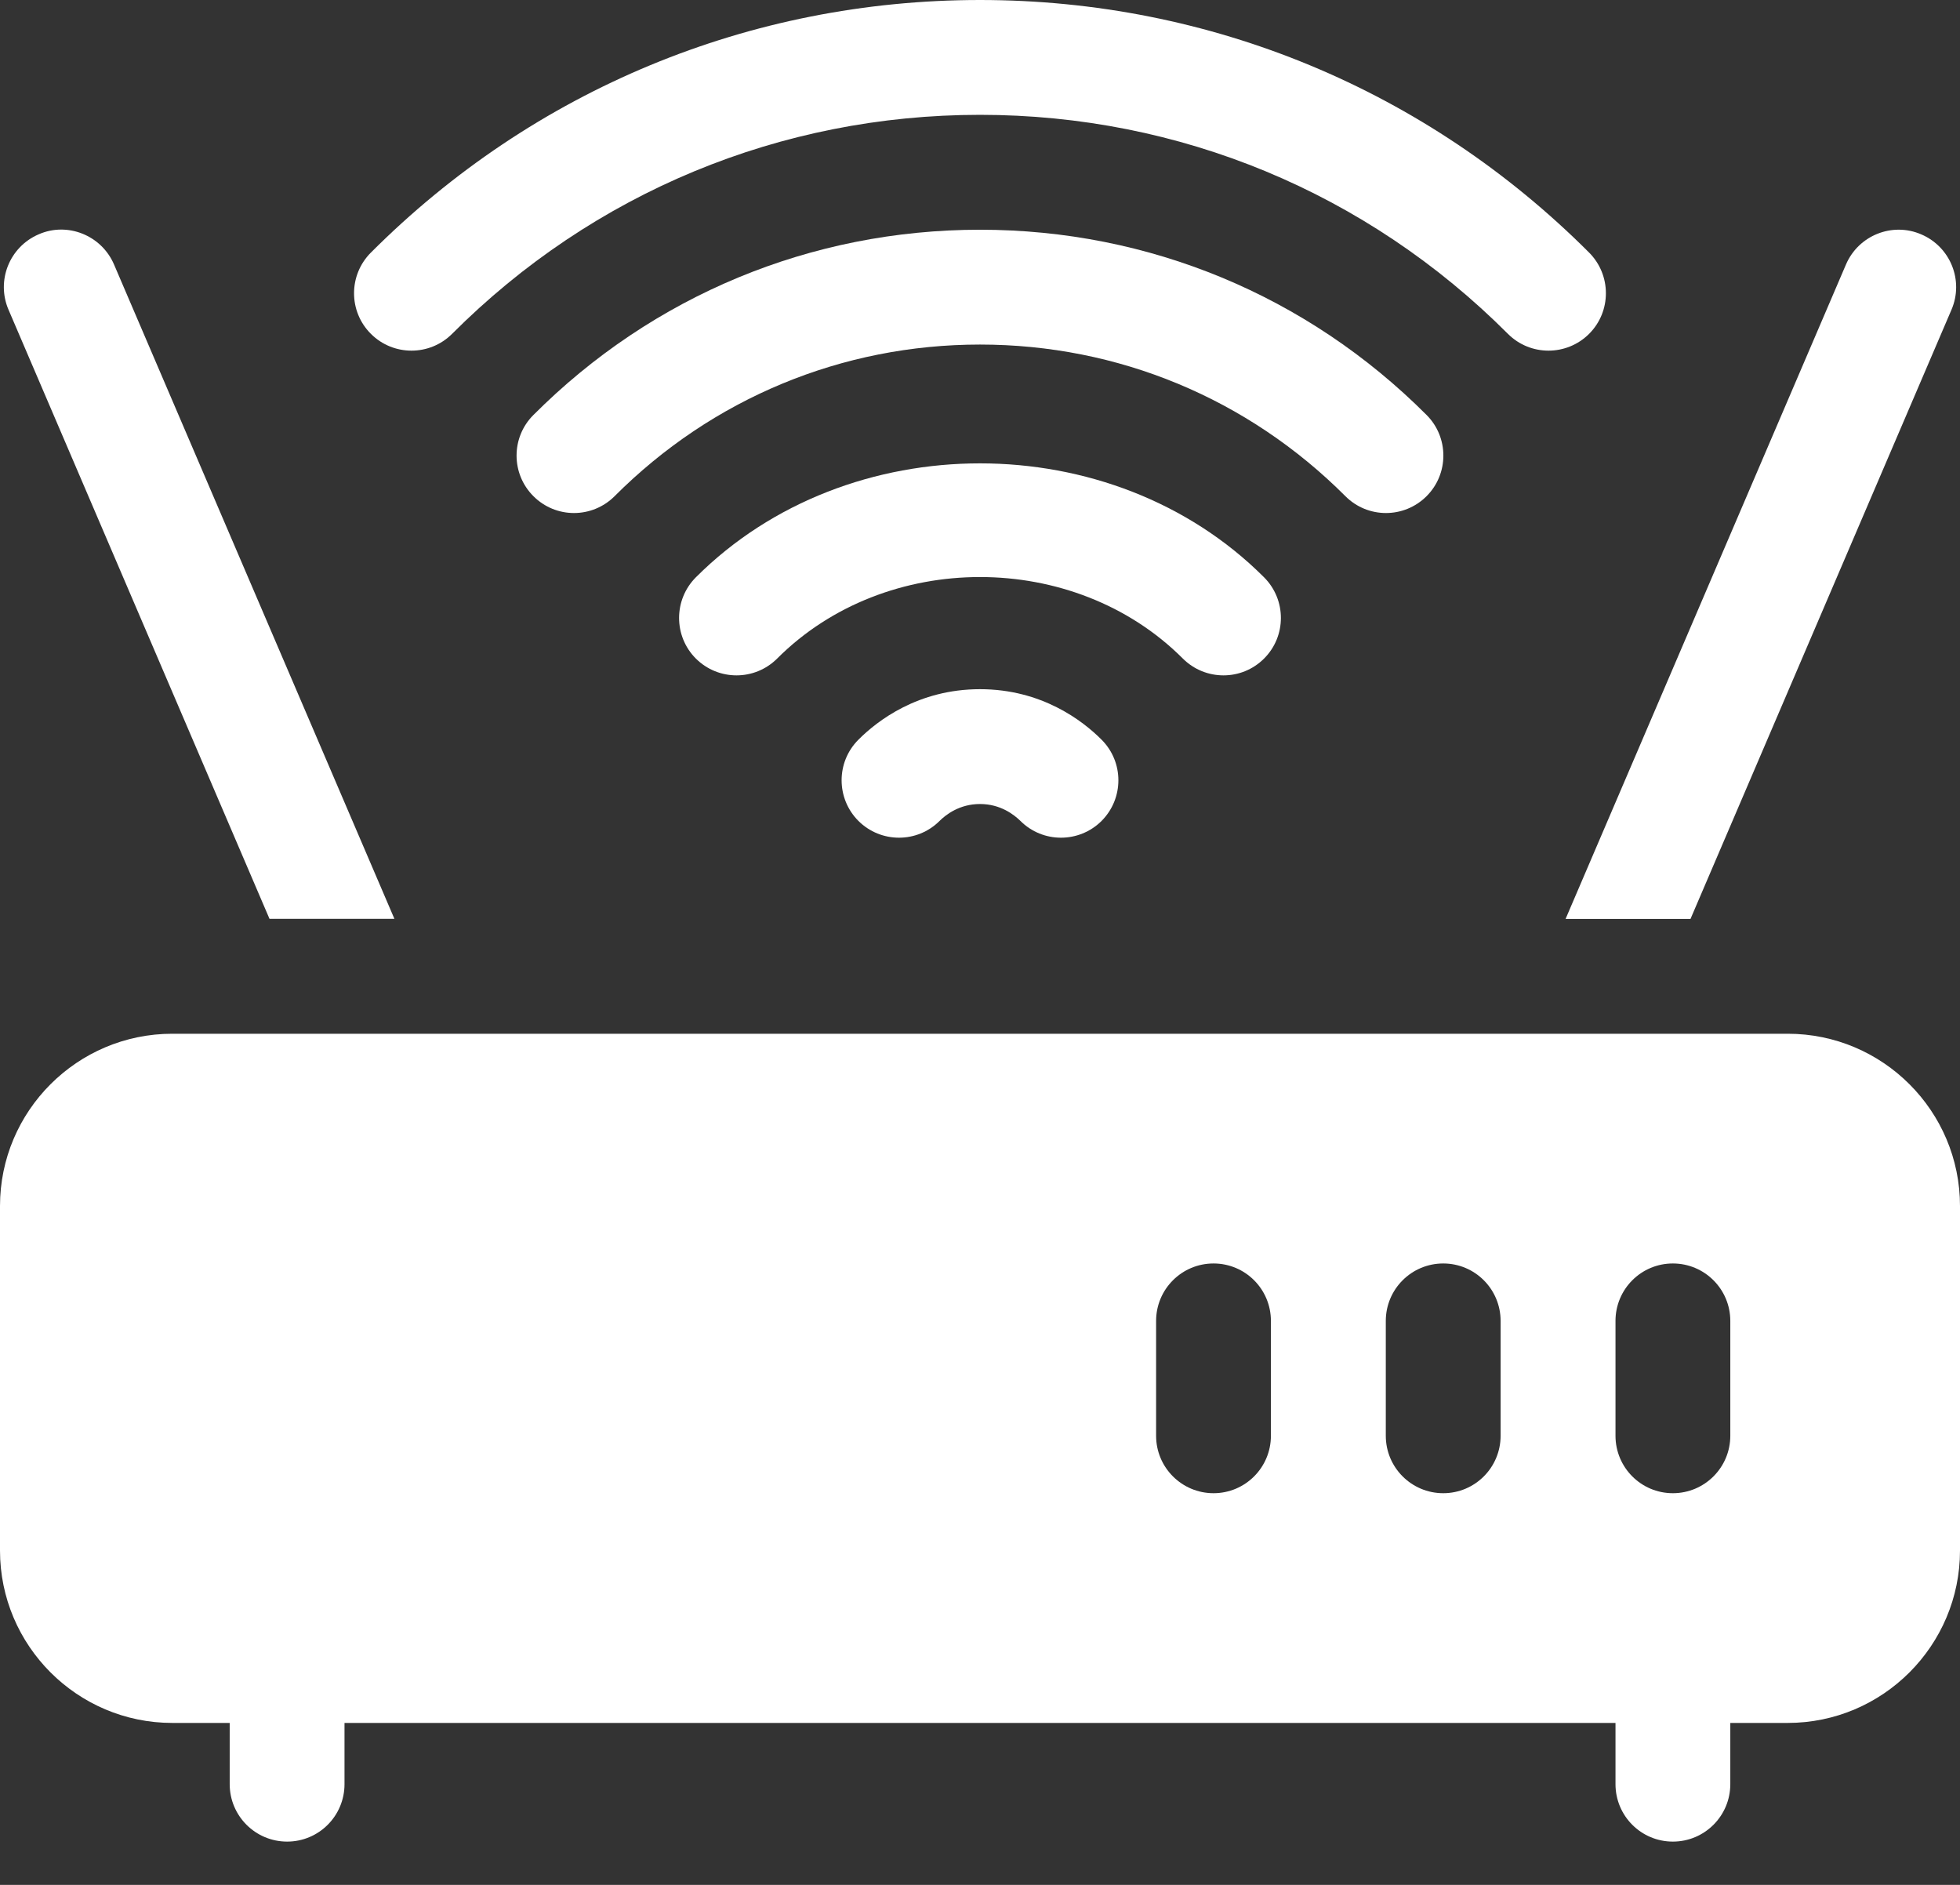 <svg width="26" height="25" viewBox="0 0 26 25" fill="none" xmlns="http://www.w3.org/2000/svg">
<rect x="0" y="0" width="26" height="25" fill="#333333" stroke="none"/>
<path d="M11.387 9.811C11.09 10.108 11.09 10.59 11.387 10.888C11.685 11.185 12.167 11.185 12.464 10.888C12.548 10.805 12.729 10.664 13 10.664C13.271 10.664 13.451 10.805 13.536 10.888C13.833 11.185 14.315 11.185 14.613 10.888C14.91 10.59 14.91 10.108 14.613 9.811C14.363 9.56 13.82 9.141 13 9.141C12.179 9.141 11.637 9.56 11.387 9.811Z" fill="white"/>
<path d="M13 0C9.948 0 7.079 1.19 4.92 3.35C4.622 3.648 4.622 4.131 4.92 4.428C5.217 4.725 5.7 4.725 5.997 4.428C7.869 2.554 10.355 1.523 13 1.523C15.644 1.523 18.131 2.554 20.003 4.428C20.3 4.725 20.782 4.725 21.08 4.428C21.377 4.131 21.377 3.648 21.08 3.35C18.921 1.19 16.051 0 13 0Z" fill="white"/>
<path d="M18.924 6.581C19.221 6.284 19.221 5.801 18.924 5.504C17.341 3.919 15.237 3.047 13 3.047C10.762 3.047 8.659 3.919 7.076 5.504C6.778 5.801 6.778 6.284 7.076 6.581C7.373 6.879 7.855 6.879 8.153 6.581C9.449 5.284 11.169 4.57 13 4.57C14.831 4.57 16.551 5.284 17.847 6.581C18.144 6.879 18.626 6.879 18.924 6.581Z" fill="white"/>
<path d="M16.768 8.735C17.066 8.438 17.066 7.955 16.768 7.657C14.754 5.642 11.246 5.642 9.231 7.657C8.934 7.955 8.934 8.438 9.231 8.735C9.529 9.032 10.011 9.032 10.309 8.735C11.749 7.293 14.251 7.293 15.691 8.735C15.989 9.032 16.471 9.032 16.768 8.735Z" fill="white"/>
<path d="M23.715 13.711H2.285C1.025 13.711 0 14.736 0 15.996V20.566C0 21.826 1.025 22.852 2.285 22.852H3.047V23.664C3.047 24.085 3.388 24.426 3.809 24.426C4.23 24.426 4.57 24.085 4.57 23.664V22.852H21.43V23.664C21.43 24.085 21.77 24.426 22.191 24.426C22.612 24.426 22.953 24.085 22.953 23.664V22.852H23.715C24.975 22.852 26 21.826 26 20.566V15.996C26 14.736 24.975 13.711 23.715 13.711ZM16.859 19.043C16.859 19.464 16.519 19.805 16.098 19.805C15.677 19.805 15.336 19.464 15.336 19.043V17.52C15.336 17.099 15.677 16.758 16.098 16.758C16.519 16.758 16.859 17.099 16.859 17.52V19.043ZM19.906 19.043C19.906 19.464 19.566 19.805 19.145 19.805C18.724 19.805 18.383 19.464 18.383 19.043V17.52C18.383 17.099 18.724 16.758 19.145 16.758C19.566 16.758 19.906 17.099 19.906 17.52V19.043ZM22.953 19.043C22.953 19.464 22.612 19.805 22.191 19.805C21.77 19.805 21.43 19.464 21.43 19.043V17.52C21.43 17.099 21.77 16.758 22.191 16.758C22.612 16.758 22.953 17.099 22.953 17.52V19.043Z" fill="white"/>
<path d="M0.513 3.108C0.126 3.274 -0.053 3.722 0.113 4.108L3.575 12.187H5.232L1.513 3.509C1.347 3.12 0.894 2.94 0.513 3.108Z" fill="white"/>
<path d="M22.425 12.188L25.887 4.108C26.053 3.722 25.874 3.275 25.487 3.109C25.103 2.942 24.653 3.121 24.487 3.509L20.768 12.188H22.425Z" fill="white"/>
</svg>
